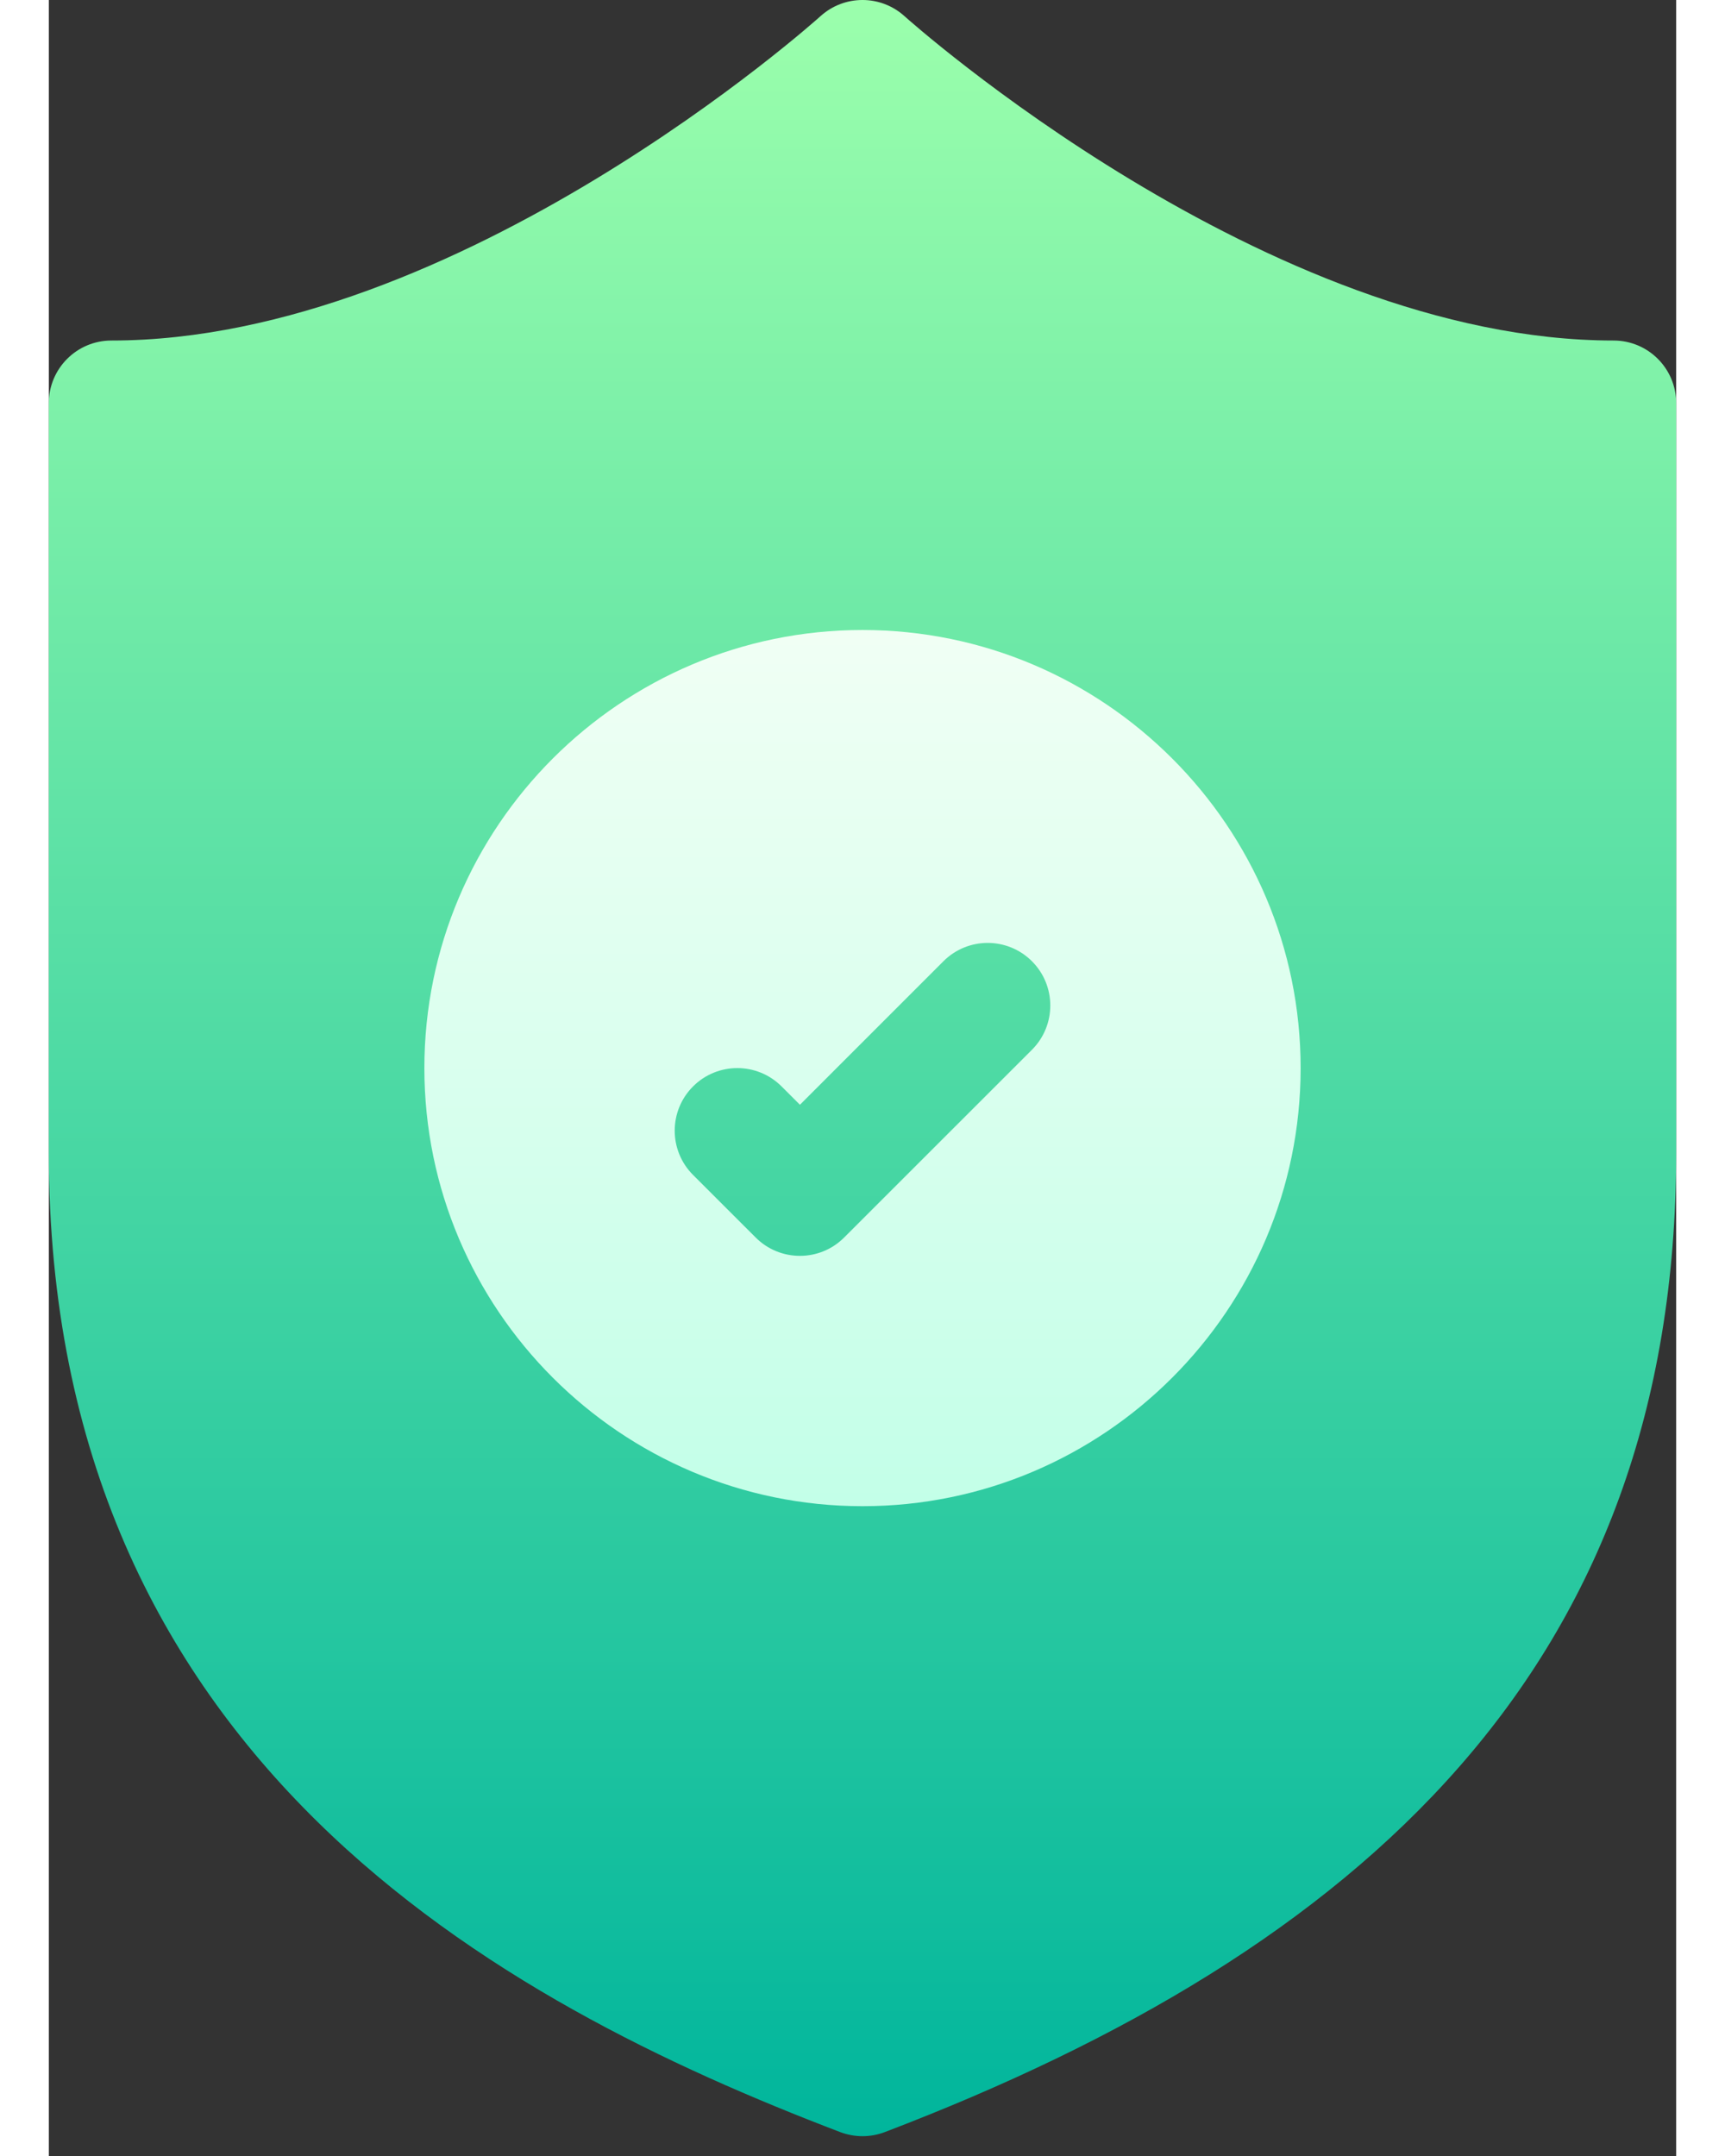<?xml version="1.0" encoding="UTF-8"?>
<svg width="12px" height="15px" viewBox="0 0 40 53" version="1.1" xmlns="http://www.w3.org/2000/svg" xmlns:xlink="http://www.w3.org/1999/xlink">
    <rect x="0" y="0" width="40" height="53" fill="#333333" stroke="none"/>
    <title>insurance</title>
    <defs>
        <linearGradient x1="50%" y1="100%" x2="50%" y2="-4.88281488e-05%" id="linearGradient-1">
            <stop stop-color="#00B59C" offset="0%"></stop>
            <stop stop-color="#9CFFAC" offset="100%"></stop>
        </linearGradient>
        <linearGradient x1="50%" y1="100%" x2="50%" y2="0%" id="linearGradient-2">
            <stop stop-color="#C3FFE8" offset="0%"></stop>
            <stop stop-color="#F0FFF4" offset="99.73%"></stop>
        </linearGradient>
    </defs>
    <g id="Page-1" stroke="none" stroke-width="1" fill="none" fill-rule="evenodd">
        <g id="Google-Pixel-6" transform="translate(-160, -470)" fill-rule="nonzero">
            <g id="insurance" transform="translate(160, 470)">
                <path d="M38.462,8.371 C29.946,8.371 21.121,0.478 21.034,0.399 C20.447,-0.133 19.553,-0.133 18.966,0.399 C18.879,0.479 10.077,8.371 1.538,8.371 C0.689,8.371 0,9.06 0,9.91 L0,28.334 C0,43.26 11.101,49.224 19.451,52.412 C19.628,52.479 19.814,52.513 20,52.513 C20.186,52.513 20.372,52.479 20.549,52.412 C32.257,47.942 40,40.97 40,28.334 L40,9.91 C40,9.06 39.311,8.371 38.462,8.371 Z" id="Path" fill="url(#linearGradient-1)"></path>
                <path d="M20,15.487 C14.062,15.487 9.231,20.318 9.231,26.256 C9.231,32.195 14.062,37.026 20,37.026 C25.938,37.026 30.769,32.195 30.769,26.256 C30.769,20.318 25.938,15.487 20,15.487 Z M24.165,25.806 L19.549,30.421 C19.249,30.722 18.855,30.872 18.462,30.872 C18.068,30.872 17.674,30.722 17.374,30.421 L15.835,28.883 C15.234,28.282 15.234,27.308 15.835,26.707 C16.436,26.106 17.41,26.106 18.011,26.707 L18.462,27.158 L21.989,23.63 C22.59,23.029 23.564,23.029 24.165,23.63 C24.766,24.231 24.766,25.205 24.165,25.806 L24.165,25.806 Z" id="Shape" fill="url(#linearGradient-2)"></path>
            </g>
        </g>
    </g>
</svg>